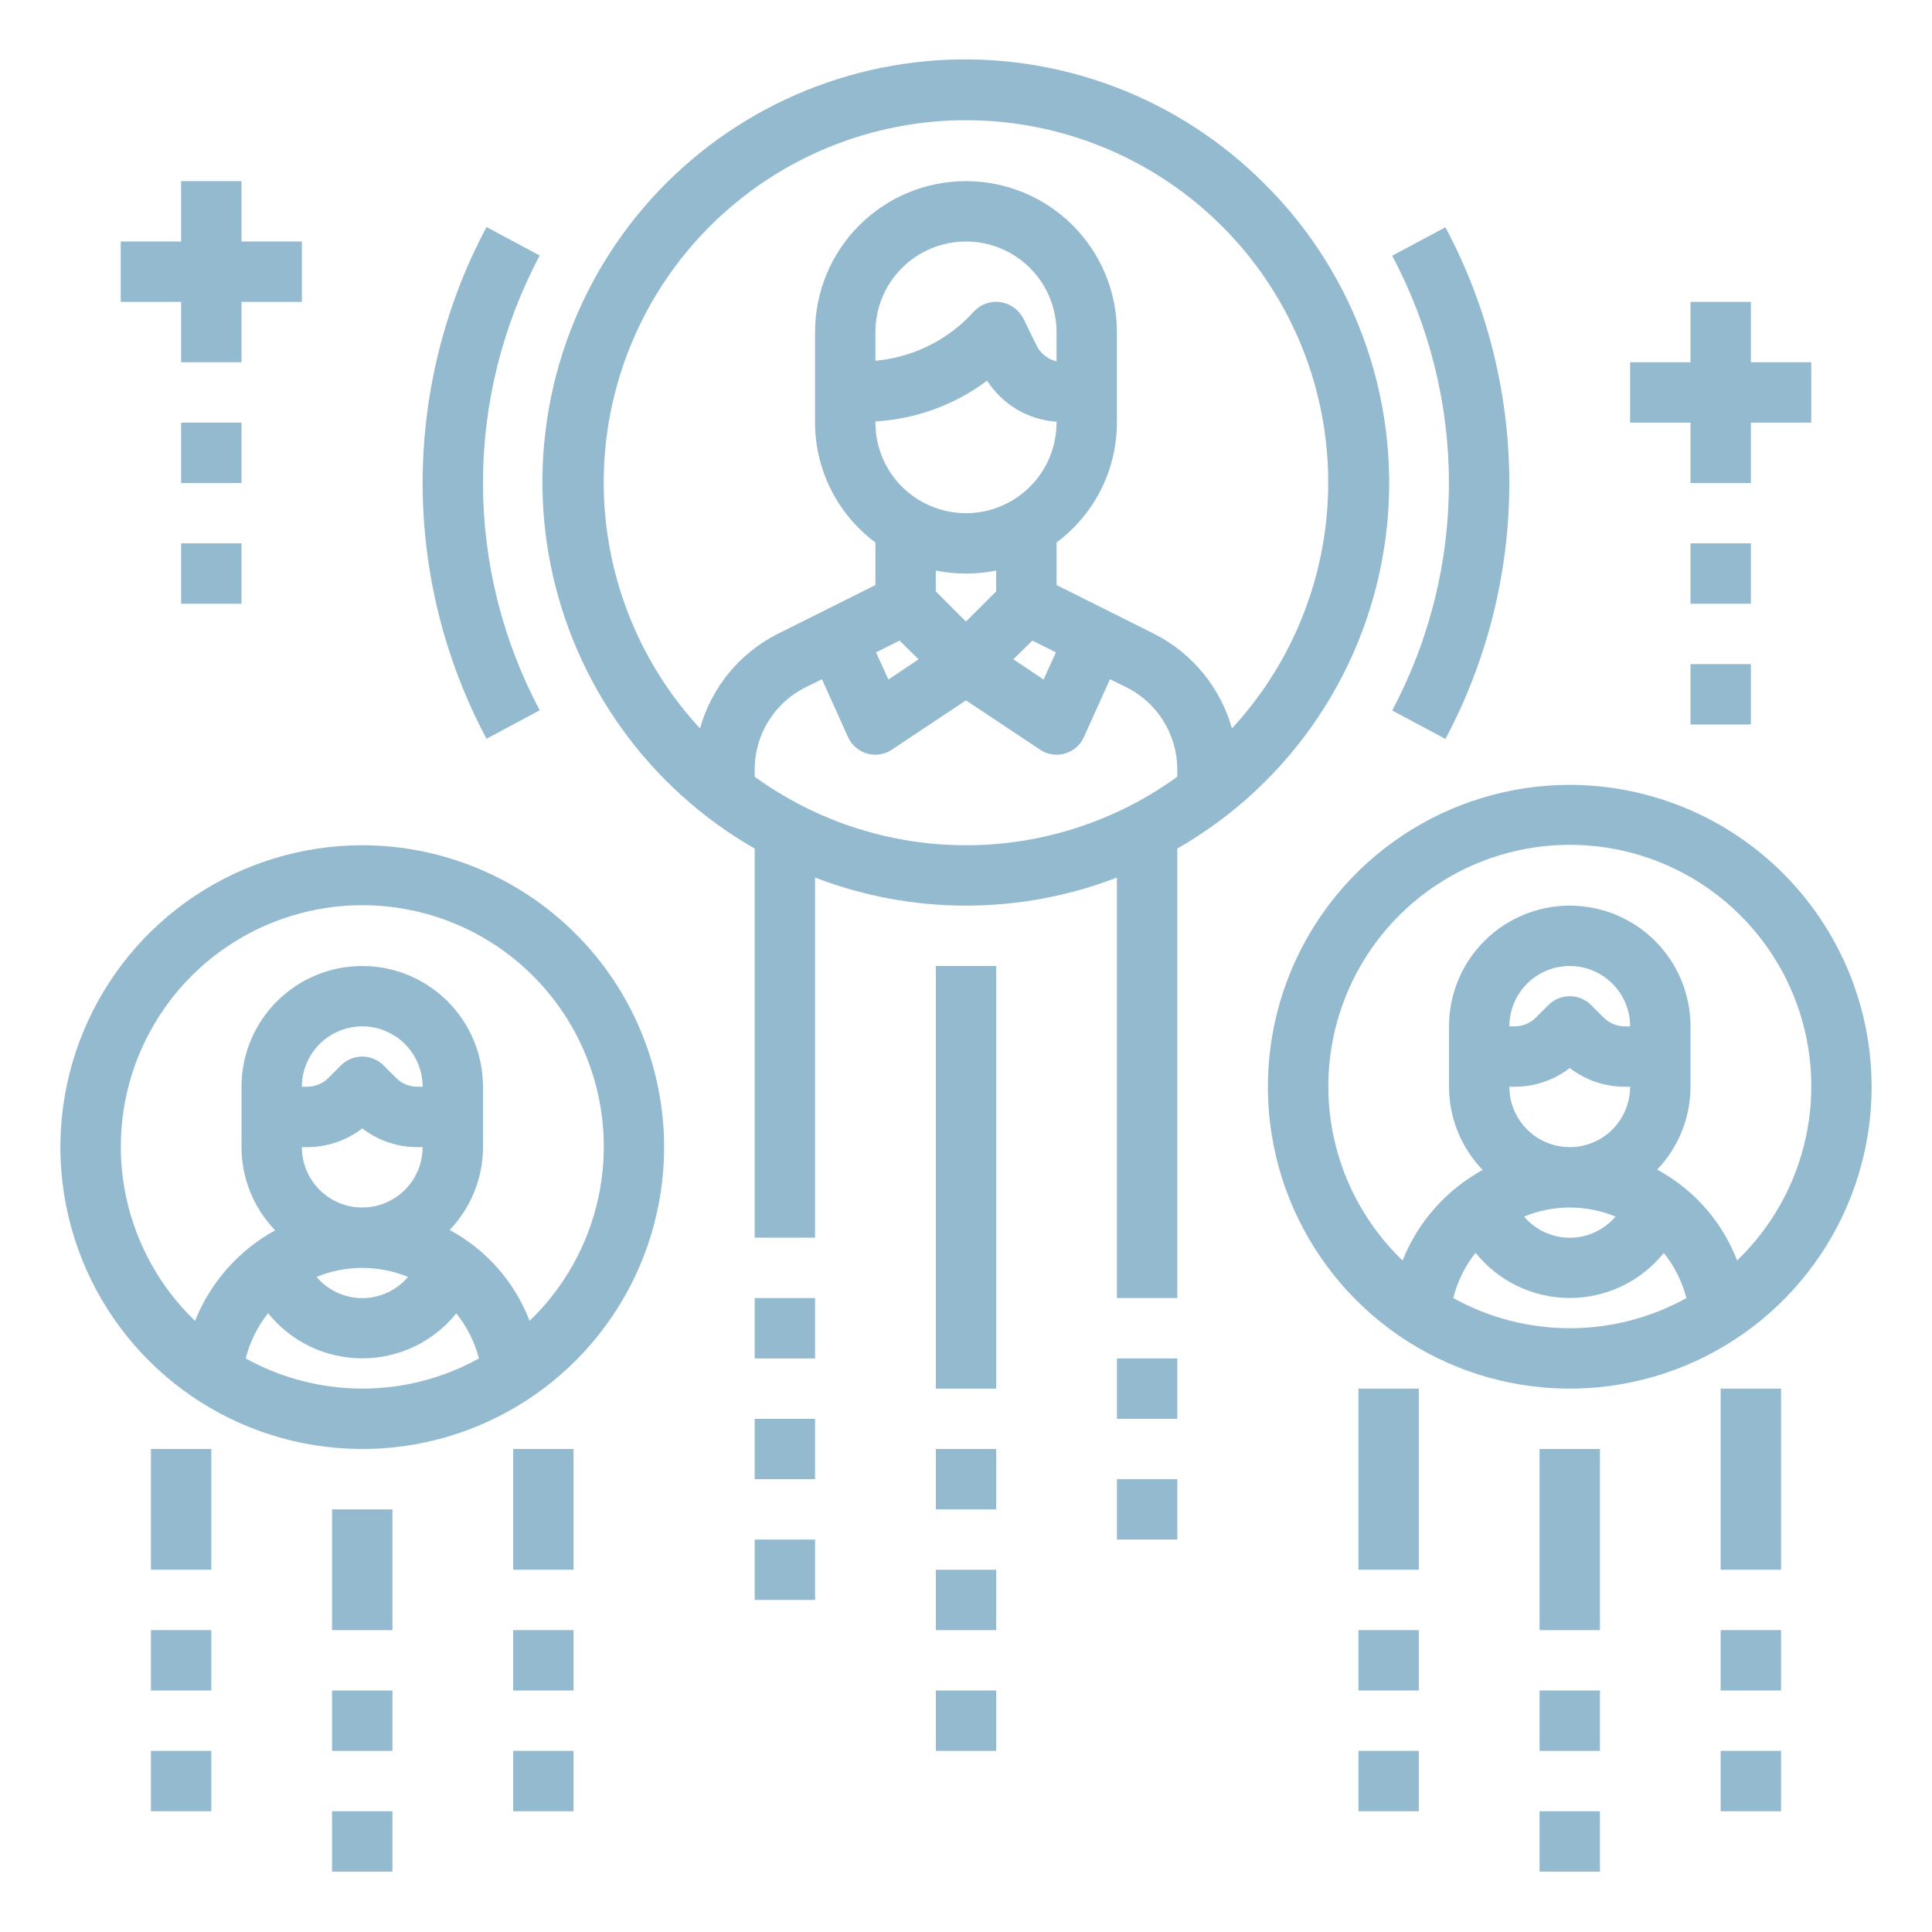 <svg width="125" height="125" viewBox="0 0 125 125" fill="none" xmlns="http://www.w3.org/2000/svg">
<path d="M81.834 11.914C79.086 9.148 75.778 7.002 72.133 5.62C68.487 4.237 64.588 3.651 60.697 3.899C56.806 4.147 53.013 5.224 49.573 7.059C46.132 8.893 43.124 11.442 40.749 14.534C38.375 17.627 36.689 21.191 35.806 24.989C34.922 28.786 34.86 32.729 35.625 36.552C36.39 40.375 37.964 43.99 40.241 47.155C42.518 50.32 45.445 52.962 48.827 54.903V80.078H52.733V56.778C59.018 59.199 65.979 59.199 72.264 56.778V83.984H76.17V54.903C79.811 52.817 82.922 49.919 85.26 46.434C87.597 42.949 89.098 38.971 89.646 34.811C90.195 30.651 89.775 26.42 88.42 22.448C87.065 18.477 84.811 14.872 81.834 11.914V11.914ZM76.17 50.254C72.194 53.136 67.409 54.688 62.498 54.688C57.588 54.688 52.803 53.136 48.827 50.254V49.746C48.834 48.658 49.141 47.592 49.712 46.665C50.284 45.739 51.099 44.987 52.069 44.492L53.182 43.946L54.862 47.676C54.975 47.934 55.145 48.164 55.357 48.35C55.57 48.536 55.821 48.672 56.092 48.75C56.269 48.805 56.454 48.831 56.639 48.828C57.023 48.829 57.397 48.713 57.713 48.496L62.498 45.313L67.284 48.496C67.6 48.713 67.974 48.829 68.358 48.828C68.543 48.831 68.728 48.805 68.905 48.75C69.176 48.672 69.427 48.536 69.64 48.35C69.852 48.164 70.021 47.934 70.135 47.676L71.815 43.946L72.928 44.492C73.898 44.987 74.713 45.739 75.285 46.665C75.856 47.592 76.163 48.658 76.17 49.746V50.254ZM63.866 24.629C64.355 25.392 65.016 26.03 65.796 26.491C66.576 26.953 67.454 27.224 68.358 27.285V27.344C68.358 28.898 67.74 30.388 66.642 31.487C65.543 32.586 64.052 33.203 62.498 33.203C60.944 33.203 59.454 32.586 58.355 31.487C57.256 30.388 56.639 28.898 56.639 27.344V27.266C59.254 27.114 61.767 26.198 63.866 24.629V24.629ZM56.639 23.34V21.485C56.639 19.93 57.256 18.44 58.355 17.341C59.454 16.242 60.944 15.625 62.498 15.625C64.052 15.625 65.543 16.242 66.642 17.341C67.74 18.44 68.358 19.93 68.358 21.485V23.379C68.082 23.315 67.823 23.191 67.6 23.015C67.377 22.84 67.196 22.617 67.069 22.363L66.209 20.606C66.066 20.33 65.861 20.092 65.61 19.909C65.359 19.726 65.07 19.604 64.764 19.551C64.458 19.502 64.144 19.526 63.849 19.621C63.554 19.716 63.285 19.88 63.065 20.098L62.596 20.586C60.989 22.167 58.884 23.14 56.639 23.34V23.34ZM68.319 42.207L67.518 43.965L65.565 42.656L66.795 41.445L68.319 42.207ZM64.452 36.914V38.262L62.498 40.215L60.545 38.262V36.914C61.834 37.175 63.163 37.175 64.452 36.914ZM59.432 42.656L57.479 43.965L56.678 42.207L58.202 41.445L59.432 42.656ZM79.706 47.129C79.336 45.819 78.7 44.599 77.836 43.547C76.972 42.495 75.899 41.633 74.686 41.016L68.358 37.852V35.098C69.568 34.199 70.552 33.03 71.23 31.684C71.908 30.337 72.262 28.851 72.264 27.344V21.485C72.264 18.895 71.235 16.411 69.404 14.579C67.572 12.748 65.088 11.719 62.498 11.719C59.908 11.719 57.425 12.748 55.593 14.579C53.762 16.411 52.733 18.895 52.733 21.485V27.344C52.735 28.851 53.089 30.337 53.767 31.684C54.445 33.03 55.429 34.199 56.639 35.098V37.852L50.311 41.016C49.095 41.63 48.021 42.491 47.157 43.543C46.292 44.596 45.657 45.817 45.291 47.129C42.197 43.783 40.145 39.607 39.387 35.113C38.629 30.619 39.198 26.001 41.024 21.826C42.85 17.65 45.854 14.097 49.668 11.602C53.482 9.107 57.941 7.778 62.498 7.778C67.056 7.778 71.515 9.107 75.329 11.602C79.143 14.097 82.147 17.65 83.973 21.826C85.799 26.001 86.368 30.619 85.61 35.113C84.852 39.607 82.8 43.783 79.706 47.129V47.129Z" fill="#94BAD0"/>
<path d="M23.438 54.688C19.575 54.688 15.798 55.833 12.586 57.979C9.375 60.125 6.871 63.176 5.393 66.745C3.915 70.313 3.528 74.24 4.282 78.029C5.035 81.818 6.895 85.298 9.627 88.029C12.358 90.761 15.838 92.621 19.627 93.375C23.416 94.128 27.343 93.742 30.912 92.263C34.481 90.785 37.531 88.282 39.677 85.07C41.823 81.858 42.969 78.082 42.969 74.219C42.963 69.04 40.904 64.076 37.242 60.414C33.58 56.753 28.616 54.693 23.438 54.688V54.688ZM15.9 87.891C16.167 86.822 16.66 85.824 17.344 84.961C18.075 85.873 19.002 86.609 20.055 87.115C21.108 87.621 22.262 87.884 23.431 87.885C24.6 87.887 25.754 87.626 26.808 87.121C27.863 86.617 28.791 85.883 29.523 84.973C30.211 85.832 30.71 86.826 30.988 87.891C28.68 89.17 26.084 89.842 23.444 89.842C20.805 89.842 18.209 89.17 15.9 87.891V87.891ZM19.531 74.219H19.865C21.158 74.223 22.415 73.796 23.438 73.006C24.46 73.796 25.717 74.223 27.01 74.219H27.344C27.344 75.255 26.932 76.248 26.2 76.981C25.467 77.713 24.474 78.125 23.438 78.125C22.401 78.125 21.408 77.713 20.675 76.981C19.943 76.248 19.531 75.255 19.531 74.219ZM19.531 70.312C19.531 69.276 19.943 68.283 20.675 67.55C21.408 66.818 22.401 66.406 23.438 66.406C24.474 66.406 25.467 66.818 26.2 67.55C26.932 68.283 27.344 69.276 27.344 70.312H27.01C26.753 70.313 26.499 70.262 26.261 70.164C26.024 70.066 25.808 69.922 25.627 69.74L24.818 68.932C24.452 68.566 23.955 68.36 23.438 68.36C22.92 68.36 22.423 68.566 22.057 68.932L21.248 69.74C21.067 69.922 20.851 70.066 20.614 70.164C20.376 70.262 20.122 70.313 19.865 70.312H19.531ZM23.438 82.031C24.453 82.032 25.458 82.231 26.396 82.617C26.033 83.047 25.58 83.392 25.069 83.629C24.558 83.865 24.002 83.988 23.439 83.988C22.877 83.988 22.32 83.865 21.81 83.629C21.299 83.392 20.846 83.047 20.482 82.617C21.42 82.231 22.424 82.032 23.438 82.031V82.031ZM34.264 85.459C33.3 82.943 31.464 80.857 29.092 79.58C30.474 78.137 31.247 76.217 31.25 74.219V70.312C31.25 68.24 30.427 66.253 28.962 64.788C27.497 63.323 25.509 62.5 23.438 62.5C21.366 62.5 19.378 63.323 17.913 64.788C16.448 66.253 15.625 68.24 15.625 70.312V74.219C15.628 76.227 16.407 78.156 17.801 79.602C15.446 80.895 13.614 82.966 12.619 85.461C10.371 83.302 8.819 80.519 8.165 77.472C7.51 74.424 7.782 71.25 8.946 68.358C10.11 65.466 12.112 62.988 14.695 61.243C17.278 59.498 20.324 58.566 23.441 58.566C26.559 58.566 29.605 59.498 32.188 61.243C34.771 62.988 36.773 65.466 37.937 68.358C39.101 71.25 39.373 74.424 38.718 77.472C38.063 80.519 36.512 83.302 34.264 85.461V85.459Z" fill="#94BAD0"/>
<path d="M101.563 50.781C97.7 50.781 93.923 51.927 90.712 54.073C87.5 56.219 84.996 59.269 83.518 62.838C82.04 66.407 81.653 70.334 82.406 74.123C83.16 77.912 85.02 81.392 87.752 84.123C90.483 86.855 93.963 88.715 97.752 89.469C101.541 90.222 105.468 89.835 109.037 88.357C112.606 86.879 115.656 84.375 117.802 81.163C119.948 77.952 121.094 74.175 121.094 70.312C121.088 65.134 119.028 60.17 115.367 56.508C111.705 52.846 106.741 50.787 101.563 50.781ZM94.025 83.984C94.292 82.916 94.784 81.917 95.469 81.055C96.2 81.966 97.126 82.703 98.18 83.209C99.233 83.715 100.387 83.978 101.556 83.979C102.725 83.98 103.879 83.719 104.933 83.215C105.988 82.711 106.915 81.977 107.648 81.066C108.336 81.926 108.835 82.92 109.113 83.984C106.805 85.264 104.209 85.936 101.569 85.936C98.93 85.936 96.334 85.264 94.025 83.984V83.984ZM97.656 70.312H97.99C99.283 70.316 100.54 69.89 101.563 69.1C102.585 69.89 103.842 70.316 105.135 70.312H105.469C105.469 71.349 105.057 72.342 104.325 73.075C103.592 73.807 102.599 74.219 101.563 74.219C100.527 74.219 99.533 73.807 98.8 73.075C98.068 72.342 97.656 71.349 97.656 70.312ZM97.656 66.406C97.656 65.37 98.068 64.377 98.8 63.644C99.533 62.911 100.527 62.5 101.563 62.5C102.599 62.5 103.592 62.911 104.325 63.644C105.057 64.377 105.469 65.37 105.469 66.406H105.135C104.878 66.406 104.624 66.356 104.386 66.258C104.149 66.16 103.934 66.016 103.752 65.834L102.943 65.025C102.577 64.659 102.08 64.454 101.563 64.454C101.045 64.454 100.548 64.659 100.182 65.025L99.373 65.834C99.192 66.016 98.976 66.16 98.739 66.258C98.501 66.356 98.247 66.406 97.99 66.406H97.656ZM101.563 78.125C102.578 78.126 103.583 78.325 104.521 78.711C104.158 79.141 103.705 79.486 103.194 79.722C102.683 79.959 102.127 80.082 101.564 80.082C101.002 80.082 100.446 79.959 99.935 79.722C99.424 79.486 98.971 79.141 98.607 78.711C99.545 78.325 100.549 78.126 101.563 78.125V78.125ZM112.389 81.553C111.425 79.037 109.589 76.951 107.217 75.674C108.599 74.231 109.372 72.311 109.375 70.312V66.406C109.375 64.334 108.552 62.347 107.087 60.882C105.622 59.417 103.635 58.594 101.563 58.594C99.49 58.594 97.503 59.417 96.038 60.882C94.573 62.347 93.75 64.334 93.75 66.406V70.312C93.753 72.32 94.532 74.249 95.926 75.695C93.571 76.988 91.74 79.06 90.744 81.555C88.496 79.395 86.944 76.613 86.29 73.565C85.635 70.518 85.907 67.344 87.071 64.452C88.235 61.56 90.237 59.082 92.82 57.337C95.403 55.592 98.449 54.659 101.566 54.659C104.684 54.659 107.73 55.592 110.313 57.337C112.896 59.082 114.898 61.56 116.062 64.452C117.226 67.344 117.498 70.518 116.843 73.565C116.188 76.613 114.637 79.395 112.389 81.555V81.553Z" fill="#94BAD0"/>
<path d="M34.92 45.953C32.51 41.425 31.249 36.373 31.249 31.243C31.249 26.113 32.51 21.062 34.92 16.533L31.477 14.69C28.763 19.785 27.344 25.47 27.344 31.243C27.344 37.016 28.763 42.701 31.477 47.797L34.92 45.953Z" fill="#94BAD0"/>
<path d="M93.519 47.811C96.233 42.715 97.652 37.03 97.652 31.257C97.652 25.484 96.233 19.799 93.519 14.703L90.074 16.547C92.484 21.076 93.745 26.127 93.745 31.257C93.745 36.387 92.484 41.438 90.074 45.967L93.519 47.811Z" fill="#94BAD0"/>
<path d="M60.547 62.5H64.453V89.844H60.547V62.5Z" fill="#94BAD0"/>
<path d="M60.547 93.75H64.453V97.656H60.547V93.75Z" fill="#94BAD0"/>
<path d="M60.547 101.562H64.453V105.469H60.547V101.562Z" fill="#94BAD0"/>
<path d="M72.266 87.891H76.172V91.797H72.266V87.891Z" fill="#94BAD0"/>
<path d="M72.266 95.703H76.172V99.609H72.266V95.703Z" fill="#94BAD0"/>
<path d="M48.828 83.984H52.734V87.891H48.828V83.984Z" fill="#94BAD0"/>
<path d="M48.828 91.797H52.734V95.703H48.828V91.797Z" fill="#94BAD0"/>
<path d="M99.609 93.75H103.516V105.469H99.609V93.75Z" fill="#94BAD0"/>
<path d="M99.609 109.375H103.516V113.281H99.609V109.375Z" fill="#94BAD0"/>
<path d="M99.609 117.188H103.516V121.094H99.609V117.188Z" fill="#94BAD0"/>
<path d="M87.891 89.844H91.797V101.562H87.891V89.844Z" fill="#94BAD0"/>
<path d="M87.891 105.469H91.797V109.375H87.891V105.469Z" fill="#94BAD0"/>
<path d="M87.891 113.281H91.797V117.188H87.891V113.281Z" fill="#94BAD0"/>
<path d="M111.328 89.844H115.234V101.562H111.328V89.844Z" fill="#94BAD0"/>
<path d="M111.328 105.469H115.234V109.375H111.328V105.469Z" fill="#94BAD0"/>
<path d="M111.328 113.281H115.234V117.188H111.328V113.281Z" fill="#94BAD0"/>
<path d="M21.484 97.656H25.391V105.469H21.484V97.656Z" fill="#94BAD0"/>
<path d="M21.484 109.375H25.391V113.281H21.484V109.375Z" fill="#94BAD0"/>
<path d="M21.484 117.188H25.391V121.094H21.484V117.188Z" fill="#94BAD0"/>
<path d="M33.203 93.75H37.109V101.562H33.203V93.75Z" fill="#94BAD0"/>
<path d="M33.203 105.469H37.109V109.375H33.203V105.469Z" fill="#94BAD0"/>
<path d="M33.203 113.281H37.109V117.188H33.203V113.281Z" fill="#94BAD0"/>
<path d="M9.766 93.75H13.672V101.562H9.766V93.75Z" fill="#94BAD0"/>
<path d="M9.766 105.469H13.672V109.375H9.766V105.469Z" fill="#94BAD0"/>
<path d="M9.766 113.281H13.672V117.188H9.766V113.281Z" fill="#94BAD0"/>
<path d="M48.828 99.609H52.734V103.516H48.828V99.609Z" fill="#94BAD0"/>
<path d="M60.547 109.375H64.453V113.281H60.547V109.375Z" fill="#94BAD0"/>
<path d="M11.719 23.438H15.625V19.531H19.531V15.625H15.625V11.719H11.719V15.625H7.812V19.531H11.719V23.438Z" fill="#94BAD0"/>
<path d="M11.719 27.344H15.625V31.25H11.719V27.344Z" fill="#94BAD0"/>
<path d="M11.719 35.156H15.625V39.062H11.719V35.156Z" fill="#94BAD0"/>
<path d="M109.375 31.25H113.281V27.344H117.188V23.438H113.281V19.531H109.375V23.438H105.469V27.344H109.375V31.25Z" fill="#94BAD0"/>
<path d="M109.375 35.156H113.281V39.062H109.375V35.156Z" fill="#94BAD0"/>
<path d="M109.375 42.969H113.281V46.875H109.375V42.969Z" fill="#94BAD0"/>
</svg>

